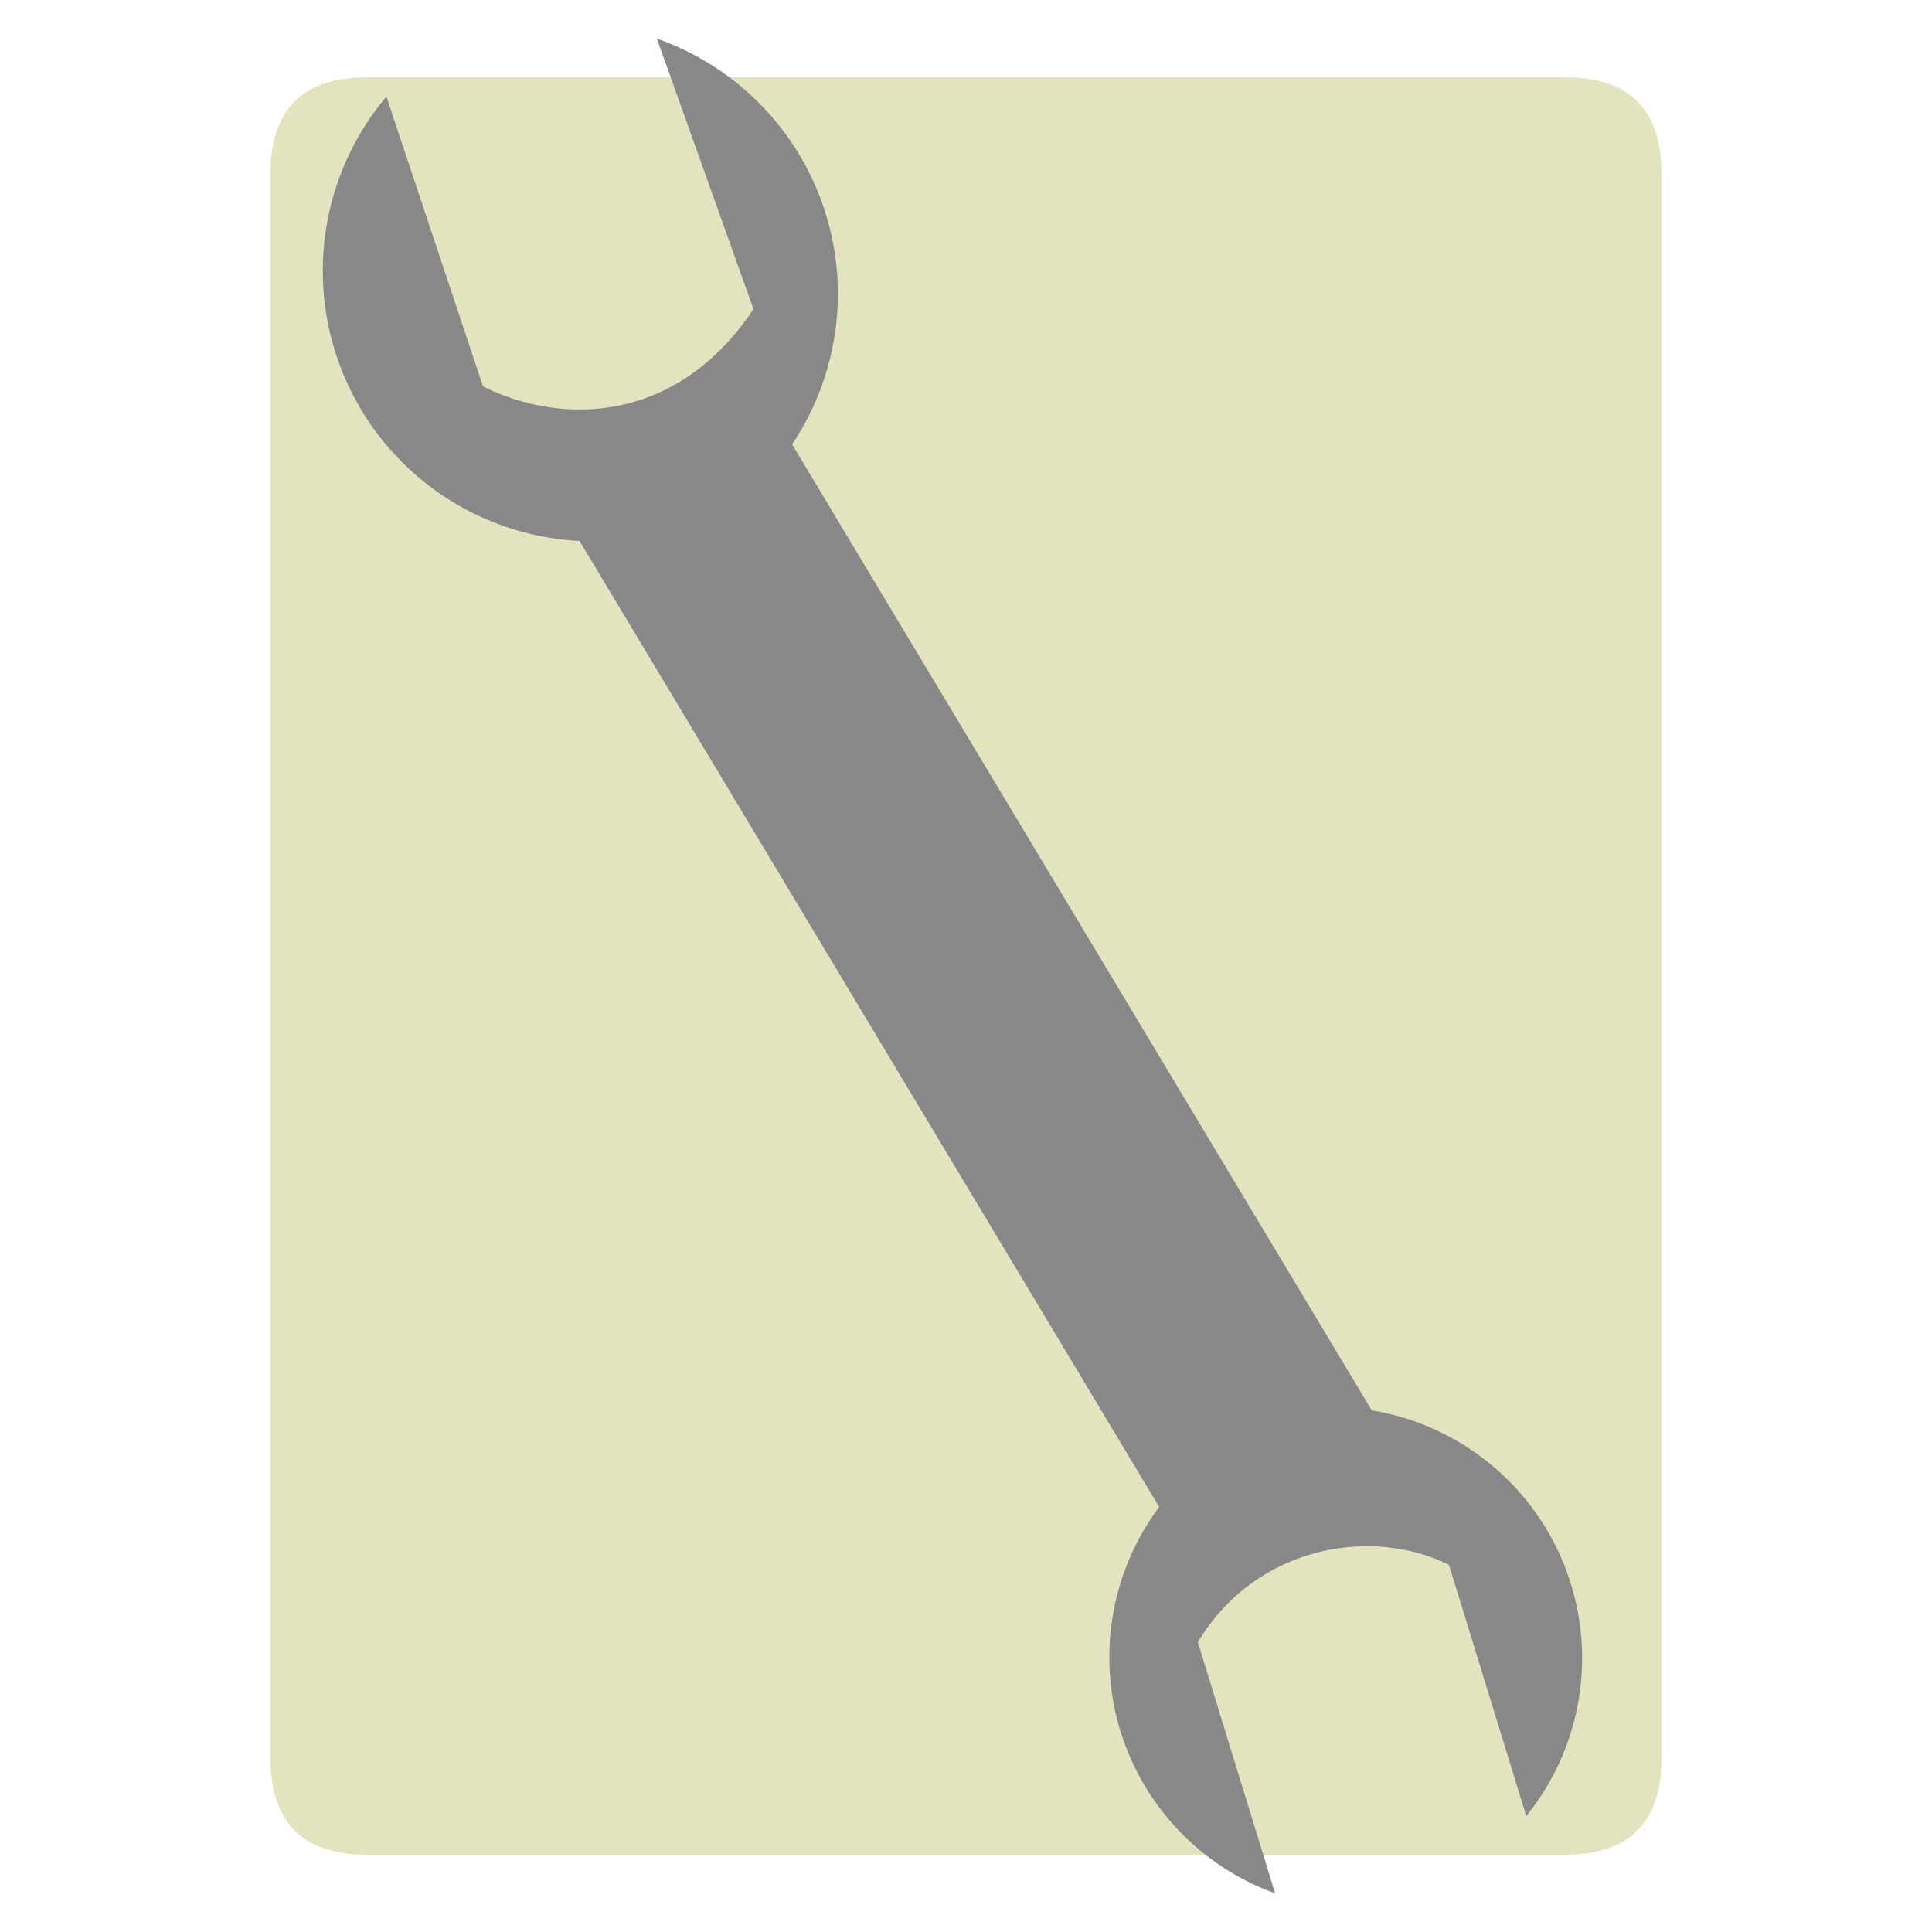 <?xml version="1.0" encoding="UTF-8"?>
<svg xmlns="http://www.w3.org/2000/svg" version="1.1" height="48px" width="48px" viewBox="0 0 100 100">
  <path style="fill:#E3E3BF;" d="m 19,4 62,0 q 5,0 5,5 l 0,82 q 0,5 -5,5 l -62,0 q -5,0 -5,-5 l 0,-82 q 0,-5 5,-5 z"/>
  <!--path style="fill:#888888;stroke:#111111;stroke-width:2" d="m 41,28 36,41 c 6,-1 14,1 17,7 4,8 -1,19 -1,19 L 85,79 71,87 77,97 C 73,97 66,96 63,89 61,84 63,79 63,79 L 27,37 C 18,38 10,37 5,28 0,19 3,9 6,6 L 16,27 35,18 27,2 c 6,0 12,2.9 15,9 4,9 -1,17 -1,17 z"/-->
  <path style="fill:#888888;" d="m 20,5 a 14,14 0 0 0 10,23 l 30,50 a 13,13 0 0 0 6,20 l -4,-13 c 3,-5 9,-6 13,-4 l 4,13 a 13,13 0 0 0 -8,-21 l -30,-50 a 14,14 0 0 0 -7,-21 l 5,14 c -4,6 -10,6 -14,4 l -5,-15 z"/>
</svg>
